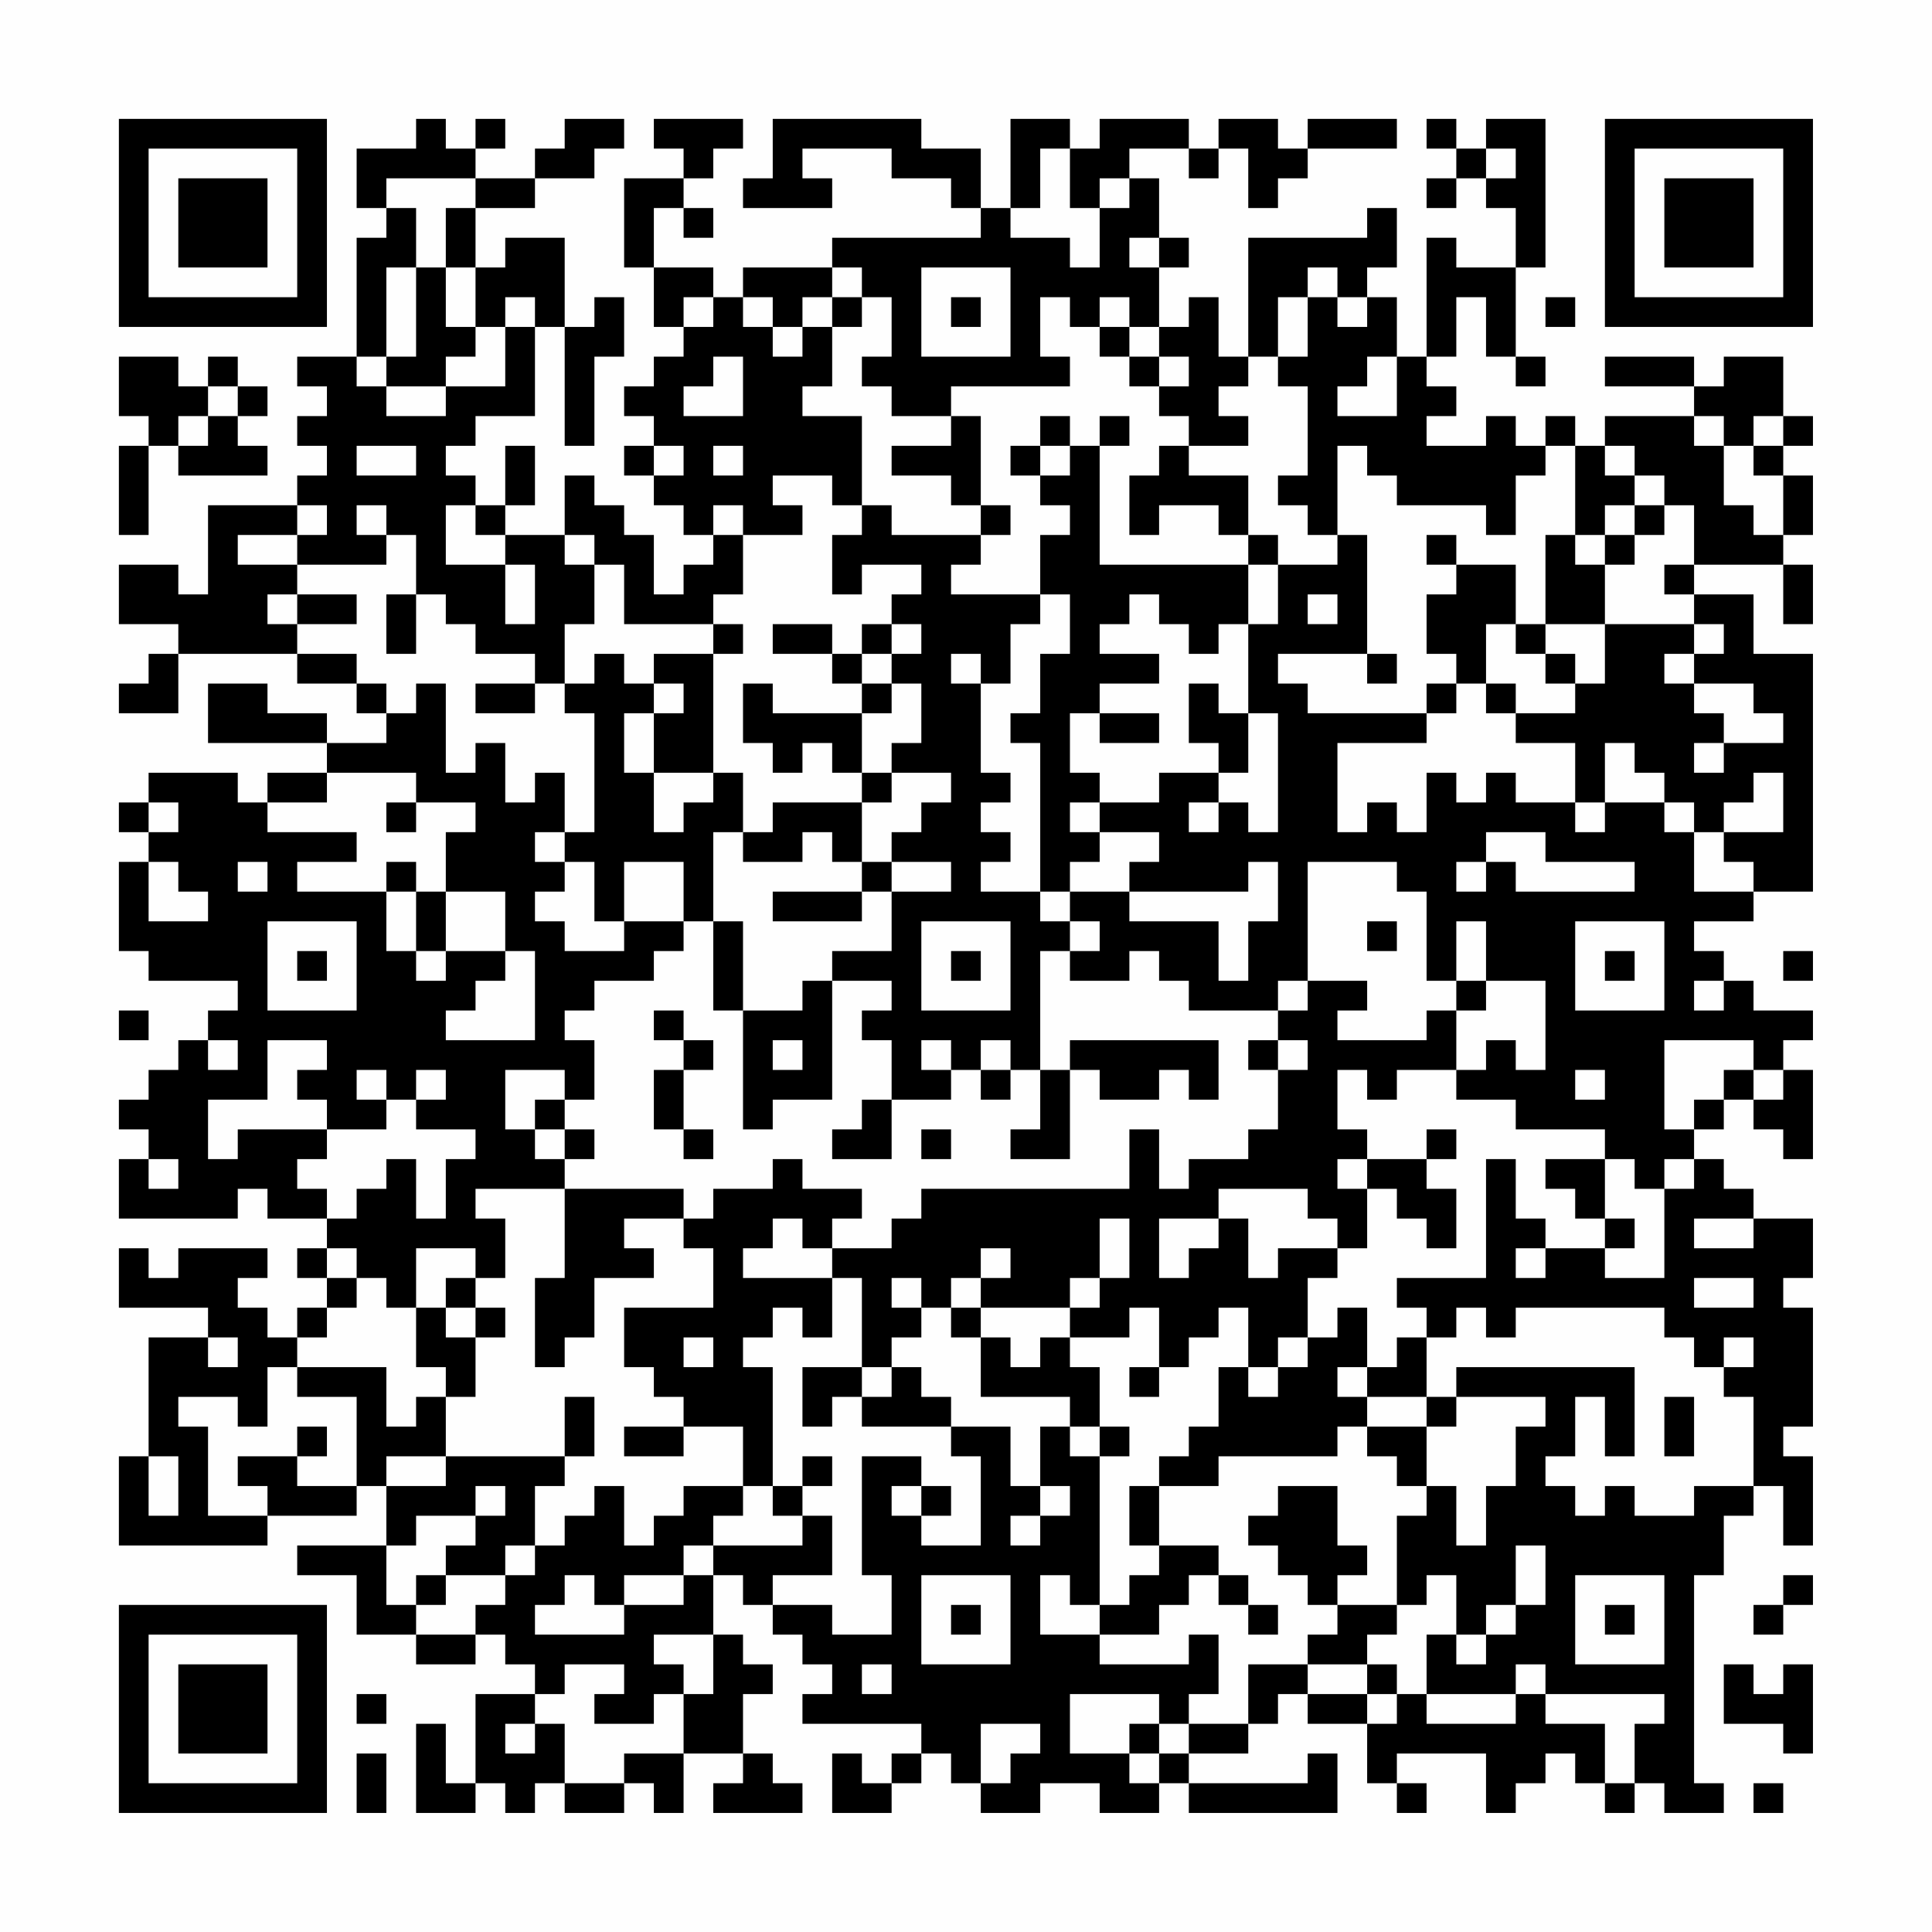 <?xml version="1.0" encoding="UTF-8"?>
<svg xmlns="http://www.w3.org/2000/svg" version="1.1" width="300" height="300" viewBox="0 0 300 300"><rect x="0" y="0" width="300" height="300" fill="#fefefe"/><g transform="scale(4.615)"><g transform="translate(4,4)"><path fill-rule="evenodd" d="M10 0L10 1L8 1L8 3L9 3L9 4L8 4L8 8L6 8L6 9L7 9L7 10L6 10L6 11L7 11L7 12L6 12L6 13L3 13L3 16L2 16L2 15L0 15L0 17L2 17L2 18L1 18L1 19L0 19L0 20L2 20L2 18L6 18L6 19L8 19L8 20L9 20L9 21L7 21L7 20L5 20L5 19L3 19L3 21L7 21L7 22L5 22L5 23L4 23L4 22L1 22L1 23L0 23L0 24L1 24L1 25L0 25L0 28L1 28L1 29L4 29L4 30L3 30L3 31L2 31L2 32L1 32L1 33L0 33L0 34L1 34L1 35L0 35L0 37L4 37L4 36L5 36L5 37L7 37L7 38L6 38L6 39L7 39L7 40L6 40L6 41L5 41L5 40L4 40L4 39L5 39L5 38L2 38L2 39L1 39L1 38L0 38L0 40L3 40L3 41L1 41L1 45L0 45L0 48L5 48L5 47L8 47L8 46L9 46L9 48L6 48L6 49L8 49L8 51L10 51L10 52L12 52L12 51L13 51L13 52L14 52L14 53L12 53L12 56L11 56L11 54L10 54L10 57L12 57L12 56L13 56L13 57L14 57L14 56L15 56L15 57L17 57L17 56L18 56L18 57L19 57L19 55L21 55L21 56L20 56L20 57L23 57L23 56L22 56L22 55L21 55L21 53L22 53L22 52L21 52L21 51L20 51L20 49L21 49L21 50L22 50L22 51L23 51L23 52L24 52L24 53L23 53L23 54L27 54L27 55L26 55L26 56L25 56L25 55L24 55L24 57L26 57L26 56L27 56L27 55L28 55L28 56L29 56L29 57L31 57L31 56L33 56L33 57L35 57L35 56L36 56L36 57L41 57L41 55L40 55L40 56L36 56L36 55L38 55L38 54L39 54L39 53L40 53L40 54L42 54L42 56L43 56L43 57L44 57L44 56L43 56L43 55L46 55L46 57L47 57L47 56L48 56L48 55L49 55L49 56L50 56L50 57L51 57L51 56L52 56L52 57L54 57L54 56L53 56L53 49L54 49L54 47L55 47L55 46L56 46L56 48L57 48L57 45L56 45L56 44L57 44L57 40L56 40L56 39L57 39L57 37L55 37L55 36L54 36L54 35L53 35L53 34L54 34L54 33L55 33L55 34L56 34L56 35L57 35L57 32L56 32L56 31L57 31L57 30L55 30L55 29L54 29L54 28L53 28L53 27L55 27L55 26L57 26L57 18L55 18L55 16L53 16L53 15L56 15L56 17L57 17L57 15L56 15L56 14L57 14L57 12L56 12L56 11L57 11L57 10L56 10L56 8L54 8L54 9L53 9L53 8L50 8L50 9L53 9L53 10L50 10L50 11L49 11L49 10L48 10L48 11L47 11L47 10L46 10L46 11L44 11L44 10L45 10L45 9L44 9L44 8L45 8L45 6L46 6L46 8L47 8L47 9L48 9L48 8L47 8L47 5L48 5L48 0L46 0L46 1L45 1L45 0L44 0L44 1L45 1L45 2L44 2L44 3L45 3L45 2L46 2L46 3L47 3L47 5L45 5L45 4L44 4L44 8L43 8L43 6L42 6L42 5L43 5L43 3L42 3L42 4L38 4L38 8L37 8L37 6L36 6L36 7L35 7L35 5L36 5L36 4L35 4L35 2L34 2L34 1L36 1L36 2L37 2L37 1L38 1L38 3L39 3L39 2L40 2L40 1L43 1L43 0L40 0L40 1L39 1L39 0L37 0L37 1L36 1L36 0L33 0L33 1L32 1L32 0L30 0L30 3L29 3L29 1L27 1L27 0L22 0L22 2L21 2L21 3L24 3L24 2L23 2L23 1L26 1L26 2L28 2L28 3L29 3L29 4L24 4L24 5L21 5L21 6L20 6L20 5L18 5L18 3L19 3L19 4L20 4L20 3L19 3L19 2L20 2L20 1L21 1L21 0L18 0L18 1L19 1L19 2L17 2L17 5L18 5L18 7L19 7L19 8L18 8L18 9L17 9L17 10L18 10L18 11L17 11L17 12L18 12L18 13L19 13L19 14L20 14L20 15L19 15L19 16L18 16L18 14L17 14L17 13L16 13L16 12L15 12L15 14L13 14L13 13L14 13L14 11L13 11L13 13L12 13L12 12L11 12L11 11L12 11L12 10L14 10L14 7L15 7L15 11L16 11L16 8L17 8L17 6L16 6L16 7L15 7L15 4L13 4L13 5L12 5L12 3L14 3L14 2L16 2L16 1L17 1L17 0L15 0L15 1L14 1L14 2L12 2L12 1L13 1L13 0L12 0L12 1L11 1L11 0ZM31 1L31 3L30 3L30 4L32 4L32 5L33 5L33 3L34 3L34 2L33 2L33 3L32 3L32 1ZM46 1L46 2L47 2L47 1ZM9 2L9 3L10 3L10 5L9 5L9 8L8 8L8 9L9 9L9 10L11 10L11 9L13 9L13 7L14 7L14 6L13 6L13 7L12 7L12 5L11 5L11 3L12 3L12 2ZM34 4L34 5L35 5L35 4ZM10 5L10 8L9 8L9 9L11 9L11 8L12 8L12 7L11 7L11 5ZM24 5L24 6L23 6L23 7L22 7L22 6L21 6L21 7L22 7L22 8L23 8L23 7L24 7L24 9L23 9L23 10L25 10L25 13L24 13L24 12L22 12L22 13L23 13L23 14L21 14L21 13L20 13L20 14L21 14L21 16L20 16L20 17L17 17L17 15L16 15L16 14L15 14L15 15L16 15L16 17L15 17L15 19L14 19L14 18L12 18L12 17L11 17L11 16L10 16L10 14L9 14L9 13L8 13L8 14L9 14L9 15L6 15L6 14L7 14L7 13L6 13L6 14L4 14L4 15L6 15L6 16L5 16L5 17L6 17L6 18L8 18L8 19L9 19L9 20L10 20L10 19L11 19L11 22L12 22L12 21L13 21L13 23L14 23L14 22L15 22L15 24L14 24L14 25L15 25L15 26L14 26L14 27L15 27L15 28L17 28L17 27L19 27L19 28L18 28L18 29L16 29L16 30L15 30L15 31L16 31L16 33L15 33L15 32L13 32L13 34L14 34L14 35L15 35L15 36L12 36L12 37L13 37L13 39L12 39L12 38L10 38L10 40L9 40L9 39L8 39L8 38L7 38L7 39L8 39L8 40L7 40L7 41L6 41L6 42L5 42L5 44L4 44L4 43L2 43L2 44L3 44L3 47L5 47L5 46L4 46L4 45L6 45L6 46L8 46L8 43L6 43L6 42L9 42L9 44L10 44L10 43L11 43L11 45L9 45L9 46L11 46L11 45L15 45L15 46L14 46L14 48L13 48L13 49L11 49L11 48L12 48L12 47L13 47L13 46L12 46L12 47L10 47L10 48L9 48L9 50L10 50L10 51L12 51L12 50L13 50L13 49L14 49L14 48L15 48L15 47L16 47L16 46L17 46L17 48L18 48L18 47L19 47L19 46L21 46L21 47L20 47L20 48L19 48L19 49L17 49L17 50L16 50L16 49L15 49L15 50L14 50L14 51L17 51L17 50L19 50L19 49L20 49L20 48L23 48L23 47L24 47L24 49L22 49L22 50L24 50L24 51L26 51L26 49L25 49L25 45L27 45L27 46L26 46L26 47L27 47L27 48L29 48L29 45L28 45L28 44L30 44L30 46L31 46L31 47L30 47L30 48L31 48L31 47L32 47L32 46L31 46L31 44L32 44L32 45L33 45L33 50L32 50L32 49L31 49L31 51L33 51L33 52L36 52L36 51L37 51L37 53L36 53L36 54L35 54L35 53L32 53L32 55L34 55L34 56L35 56L35 55L36 55L36 54L38 54L38 52L40 52L40 53L42 53L42 54L43 54L43 53L44 53L44 54L47 54L47 53L48 53L48 54L50 54L50 56L51 56L51 54L52 54L52 53L48 53L48 52L47 52L47 53L44 53L44 51L45 51L45 52L46 52L46 51L47 51L47 50L48 50L48 48L47 48L47 50L46 50L46 51L45 51L45 49L44 49L44 50L43 50L43 47L44 47L44 46L45 46L45 48L46 48L46 46L47 46L47 44L48 44L48 43L45 43L45 42L51 42L51 45L50 45L50 43L49 43L49 45L48 45L48 46L49 46L49 47L50 47L50 46L51 46L51 47L53 47L53 46L55 46L55 43L54 43L54 42L55 42L55 41L54 41L54 42L53 42L53 41L52 41L52 40L47 40L47 41L46 41L46 40L45 40L45 41L44 41L44 40L43 40L43 39L46 39L46 35L47 35L47 37L48 37L48 38L47 38L47 39L48 39L48 38L50 38L50 39L52 39L52 36L53 36L53 35L52 35L52 36L51 36L51 35L50 35L50 34L47 34L47 33L45 33L45 32L46 32L46 31L47 31L47 32L48 32L48 29L46 29L46 27L45 27L45 29L44 29L44 26L43 26L43 25L40 25L40 29L39 29L39 30L36 30L36 29L35 29L35 28L34 28L34 29L32 29L32 28L33 28L33 27L32 27L32 26L34 26L34 27L37 27L37 29L38 29L38 27L39 27L39 25L38 25L38 26L34 26L34 25L35 25L35 24L33 24L33 23L35 23L35 22L37 22L37 23L36 23L36 24L37 24L37 23L38 23L38 24L39 24L39 20L38 20L38 17L39 17L39 15L41 15L41 14L42 14L42 18L39 18L39 19L40 19L40 20L44 20L44 21L41 21L41 24L42 24L42 23L43 23L43 24L44 24L44 22L45 22L45 23L46 23L46 22L47 22L47 23L49 23L49 24L50 24L50 23L52 23L52 24L53 24L53 26L55 26L55 25L54 25L54 24L56 24L56 22L55 22L55 23L54 23L54 24L53 24L53 23L52 23L52 22L51 22L51 21L50 21L50 23L49 23L49 21L47 21L47 20L49 20L49 19L50 19L50 17L53 17L53 18L52 18L52 19L53 19L53 20L54 20L54 21L53 21L53 22L54 22L54 21L56 21L56 20L55 20L55 19L53 19L53 18L54 18L54 17L53 17L53 16L52 16L52 15L53 15L53 13L52 13L52 12L51 12L51 11L50 11L50 12L51 12L51 13L50 13L50 14L49 14L49 11L48 11L48 12L47 12L47 14L46 14L46 13L43 13L43 12L42 12L42 11L41 11L41 14L40 14L40 13L39 13L39 12L40 12L40 9L39 9L39 8L40 8L40 6L41 6L41 7L42 7L42 6L41 6L41 5L40 5L40 6L39 6L39 8L38 8L38 9L37 9L37 10L38 10L38 11L36 11L36 10L35 10L35 9L36 9L36 8L35 8L35 7L34 7L34 6L33 6L33 7L32 7L32 6L31 6L31 8L32 8L32 9L28 9L28 10L26 10L26 9L25 9L25 8L26 8L26 6L25 6L25 5ZM27 5L27 8L30 8L30 5ZM19 6L19 7L20 7L20 6ZM24 6L24 7L25 7L25 6ZM28 6L28 7L29 7L29 6ZM48 6L48 7L49 7L49 6ZM33 7L33 8L34 8L34 9L35 9L35 8L34 8L34 7ZM0 8L0 10L1 10L1 11L0 11L0 14L1 14L1 11L2 11L2 12L5 12L5 11L4 11L4 10L5 10L5 9L4 9L4 8L3 8L3 9L2 9L2 8ZM20 8L20 9L19 9L19 10L21 10L21 8ZM42 8L42 9L41 9L41 10L43 10L43 8ZM3 9L3 10L2 10L2 11L3 11L3 10L4 10L4 9ZM28 10L28 11L26 11L26 12L28 12L28 13L29 13L29 14L26 14L26 13L25 13L25 14L24 14L24 16L25 16L25 15L27 15L27 16L26 16L26 17L25 17L25 18L24 18L24 17L22 17L22 18L24 18L24 19L25 19L25 20L22 20L22 19L21 19L21 21L22 21L22 22L23 22L23 21L24 21L24 22L25 22L25 23L22 23L22 24L21 24L21 22L20 22L20 18L21 18L21 17L20 17L20 18L18 18L18 19L17 19L17 18L16 18L16 19L15 19L15 20L16 20L16 24L15 24L15 25L16 25L16 27L17 27L17 25L19 25L19 27L20 27L20 30L21 30L21 34L22 34L22 33L24 33L24 29L26 29L26 30L25 30L25 31L26 31L26 33L25 33L25 34L24 34L24 35L26 35L26 33L28 33L28 32L29 32L29 33L30 33L30 32L31 32L31 34L30 34L30 35L32 35L32 32L33 32L33 33L35 33L35 32L36 32L36 33L37 33L37 31L32 31L32 32L31 32L31 28L32 28L32 27L31 27L31 26L32 26L32 25L33 25L33 24L32 24L32 23L33 23L33 22L32 22L32 20L33 20L33 21L35 21L35 20L33 20L33 19L35 19L35 18L33 18L33 17L34 17L34 16L35 16L35 17L36 17L36 18L37 18L37 17L38 17L38 15L39 15L39 14L38 14L38 12L36 12L36 11L35 11L35 12L34 12L34 14L35 14L35 13L37 13L37 14L38 14L38 15L33 15L33 11L34 11L34 10L33 10L33 11L32 11L32 10L31 10L31 11L30 11L30 12L31 12L31 13L32 13L32 14L31 14L31 16L28 16L28 15L29 15L29 14L30 14L30 13L29 13L29 10ZM53 10L53 11L54 11L54 13L55 13L55 14L56 14L56 12L55 12L55 11L56 11L56 10L55 10L55 11L54 11L54 10ZM8 11L8 12L10 12L10 11ZM18 11L18 12L19 12L19 11ZM20 11L20 12L21 12L21 11ZM31 11L31 12L32 12L32 11ZM11 13L11 15L13 15L13 17L14 17L14 15L13 15L13 14L12 14L12 13ZM51 13L51 14L50 14L50 15L49 15L49 14L48 14L48 17L47 17L47 15L45 15L45 14L44 14L44 15L45 15L45 16L44 16L44 18L45 18L45 19L44 19L44 20L45 20L45 19L46 19L46 20L47 20L47 19L46 19L46 17L47 17L47 18L48 18L48 19L49 19L49 18L48 18L48 17L50 17L50 15L51 15L51 14L52 14L52 13ZM6 16L6 17L8 17L8 16ZM9 16L9 18L10 18L10 16ZM31 16L31 17L30 17L30 19L29 19L29 18L28 18L28 19L29 19L29 22L30 22L30 23L29 23L29 24L30 24L30 25L29 25L29 26L31 26L31 21L30 21L30 20L31 20L31 18L32 18L32 16ZM40 16L40 17L41 17L41 16ZM26 17L26 18L25 18L25 19L26 19L26 20L25 20L25 22L26 22L26 23L25 23L25 25L24 25L24 24L23 24L23 25L21 25L21 24L20 24L20 27L21 27L21 30L23 30L23 29L24 29L24 28L26 28L26 26L28 26L28 25L26 25L26 24L27 24L27 23L28 23L28 22L26 22L26 21L27 21L27 19L26 19L26 18L27 18L27 17ZM42 18L42 19L43 19L43 18ZM12 19L12 20L14 20L14 19ZM18 19L18 20L17 20L17 22L18 22L18 24L19 24L19 23L20 23L20 22L18 22L18 20L19 20L19 19ZM36 19L36 21L37 21L37 22L38 22L38 20L37 20L37 19ZM7 22L7 23L5 23L5 24L8 24L8 25L6 25L6 26L9 26L9 28L10 28L10 29L11 29L11 28L13 28L13 29L12 29L12 30L11 30L11 31L14 31L14 28L13 28L13 26L11 26L11 24L12 24L12 23L10 23L10 22ZM1 23L1 24L2 24L2 23ZM9 23L9 24L10 24L10 23ZM46 24L46 25L45 25L45 26L46 26L46 25L47 25L47 26L51 26L51 25L48 25L48 24ZM1 25L1 27L3 27L3 26L2 26L2 25ZM4 25L4 26L5 26L5 25ZM9 25L9 26L10 26L10 28L11 28L11 26L10 26L10 25ZM25 25L25 26L22 26L22 27L25 27L25 26L26 26L26 25ZM5 27L5 30L8 30L8 27ZM27 27L27 30L30 30L30 27ZM42 27L42 28L43 28L43 27ZM49 27L49 30L52 30L52 27ZM6 28L6 29L7 29L7 28ZM28 28L28 29L29 29L29 28ZM50 28L50 29L51 29L51 28ZM56 28L56 29L57 29L57 28ZM40 29L40 30L39 30L39 31L38 31L38 32L39 32L39 34L38 34L38 35L36 35L36 36L35 36L35 34L34 34L34 36L27 36L27 37L26 37L26 38L24 38L24 37L25 37L25 36L23 36L23 35L22 35L22 36L20 36L20 37L19 37L19 36L15 36L15 39L14 39L14 42L15 42L15 41L16 41L16 39L18 39L18 38L17 38L17 37L19 37L19 38L20 38L20 40L17 40L17 42L18 42L18 43L19 43L19 44L17 44L17 45L19 45L19 44L21 44L21 46L22 46L22 47L23 47L23 46L24 46L24 45L23 45L23 46L22 46L22 42L21 42L21 41L22 41L22 40L23 40L23 41L24 41L24 39L25 39L25 42L23 42L23 44L24 44L24 43L25 43L25 44L28 44L28 43L27 43L27 42L26 42L26 41L27 41L27 40L28 40L28 41L29 41L29 43L32 43L32 44L33 44L33 45L34 45L34 44L33 44L33 42L32 42L32 41L34 41L34 40L35 40L35 42L34 42L34 43L35 43L35 42L36 42L36 41L37 41L37 40L38 40L38 42L37 42L37 44L36 44L36 45L35 45L35 46L34 46L34 48L35 48L35 49L34 49L34 50L33 50L33 51L35 51L35 50L36 50L36 49L37 49L37 50L38 50L38 51L39 51L39 50L38 50L38 49L37 49L37 48L35 48L35 46L37 46L37 45L41 45L41 44L42 44L42 45L43 45L43 46L44 46L44 44L45 44L45 43L44 43L44 41L43 41L43 42L42 42L42 40L41 40L41 41L40 41L40 39L41 39L41 38L42 38L42 36L43 36L43 37L44 37L44 38L45 38L45 36L44 36L44 35L45 35L45 34L44 34L44 35L42 35L42 34L41 34L41 32L42 32L42 33L43 33L43 32L45 32L45 30L46 30L46 29L45 29L45 30L44 30L44 31L41 31L41 30L42 30L42 29ZM53 29L53 30L54 30L54 29ZM0 30L0 31L1 31L1 30ZM18 30L18 31L19 31L19 32L18 32L18 34L19 34L19 35L20 35L20 34L19 34L19 32L20 32L20 31L19 31L19 30ZM3 31L3 32L4 32L4 31ZM5 31L5 33L3 33L3 35L4 35L4 34L7 34L7 35L6 35L6 36L7 36L7 37L8 37L8 36L9 36L9 35L10 35L10 37L11 37L11 35L12 35L12 34L10 34L10 33L11 33L11 32L10 32L10 33L9 33L9 32L8 32L8 33L9 33L9 34L7 34L7 33L6 33L6 32L7 32L7 31ZM22 31L22 32L23 32L23 31ZM27 31L27 32L28 32L28 31ZM29 31L29 32L30 32L30 31ZM39 31L39 32L40 32L40 31ZM52 31L52 34L53 34L53 33L54 33L54 32L55 32L55 33L56 33L56 32L55 32L55 31ZM49 32L49 33L50 33L50 32ZM14 33L14 34L15 34L15 35L16 35L16 34L15 34L15 33ZM27 34L27 35L28 35L28 34ZM1 35L1 36L2 36L2 35ZM41 35L41 36L42 36L42 35ZM48 35L48 36L49 36L49 37L50 37L50 38L51 38L51 37L50 37L50 35ZM37 36L37 37L35 37L35 39L36 39L36 38L37 38L37 37L38 37L38 39L39 39L39 38L41 38L41 37L40 37L40 36ZM22 37L22 38L21 38L21 39L24 39L24 38L23 38L23 37ZM33 37L33 39L32 39L32 40L29 40L29 39L30 39L30 38L29 38L29 39L28 39L28 40L29 40L29 41L30 41L30 42L31 42L31 41L32 41L32 40L33 40L33 39L34 39L34 37ZM53 37L53 38L55 38L55 37ZM11 39L11 40L10 40L10 42L11 42L11 43L12 43L12 41L13 41L13 40L12 40L12 39ZM26 39L26 40L27 40L27 39ZM53 39L53 40L55 40L55 39ZM11 40L11 41L12 41L12 40ZM3 41L3 42L4 42L4 41ZM19 41L19 42L20 42L20 41ZM39 41L39 42L38 42L38 43L39 43L39 42L40 42L40 41ZM25 42L25 43L26 43L26 42ZM41 42L41 43L42 43L42 44L44 44L44 43L42 43L42 42ZM15 43L15 45L16 45L16 43ZM52 43L52 45L53 45L53 43ZM6 44L6 45L7 45L7 44ZM1 45L1 47L2 47L2 45ZM27 46L27 47L28 47L28 46ZM39 46L39 47L38 47L38 48L39 48L39 49L40 49L40 50L41 50L41 51L40 51L40 52L42 52L42 53L43 53L43 52L42 52L42 51L43 51L43 50L41 50L41 49L42 49L42 48L41 48L41 46ZM10 49L10 50L11 50L11 49ZM27 49L27 52L30 52L30 49ZM49 49L49 52L52 52L52 49ZM56 49L56 50L55 50L55 51L56 51L56 50L57 50L57 49ZM28 50L28 51L29 51L29 50ZM50 50L50 51L51 51L51 50ZM18 51L18 52L19 52L19 53L18 53L18 54L16 54L16 53L17 53L17 52L15 52L15 53L14 53L14 54L13 54L13 55L14 55L14 54L15 54L15 56L17 56L17 55L19 55L19 53L20 53L20 51ZM25 52L25 53L26 53L26 52ZM54 52L54 54L56 54L56 55L57 55L57 52L56 52L56 53L55 53L55 52ZM8 53L8 54L9 54L9 53ZM29 54L29 56L30 56L30 55L31 55L31 54ZM34 54L34 55L35 55L35 54ZM8 55L8 57L9 57L9 55ZM55 56L55 57L56 57L56 56ZM0 0L0 7L7 7L7 0ZM1 1L1 6L6 6L6 1ZM2 2L2 5L5 5L5 2ZM50 0L50 7L57 7L57 0ZM51 1L51 6L56 6L56 1ZM52 2L52 5L55 5L55 2ZM0 50L0 57L7 57L7 50ZM1 51L1 56L6 56L6 51ZM2 52L2 55L5 55L5 52Z" fill="#000000"/></g></g></svg>
